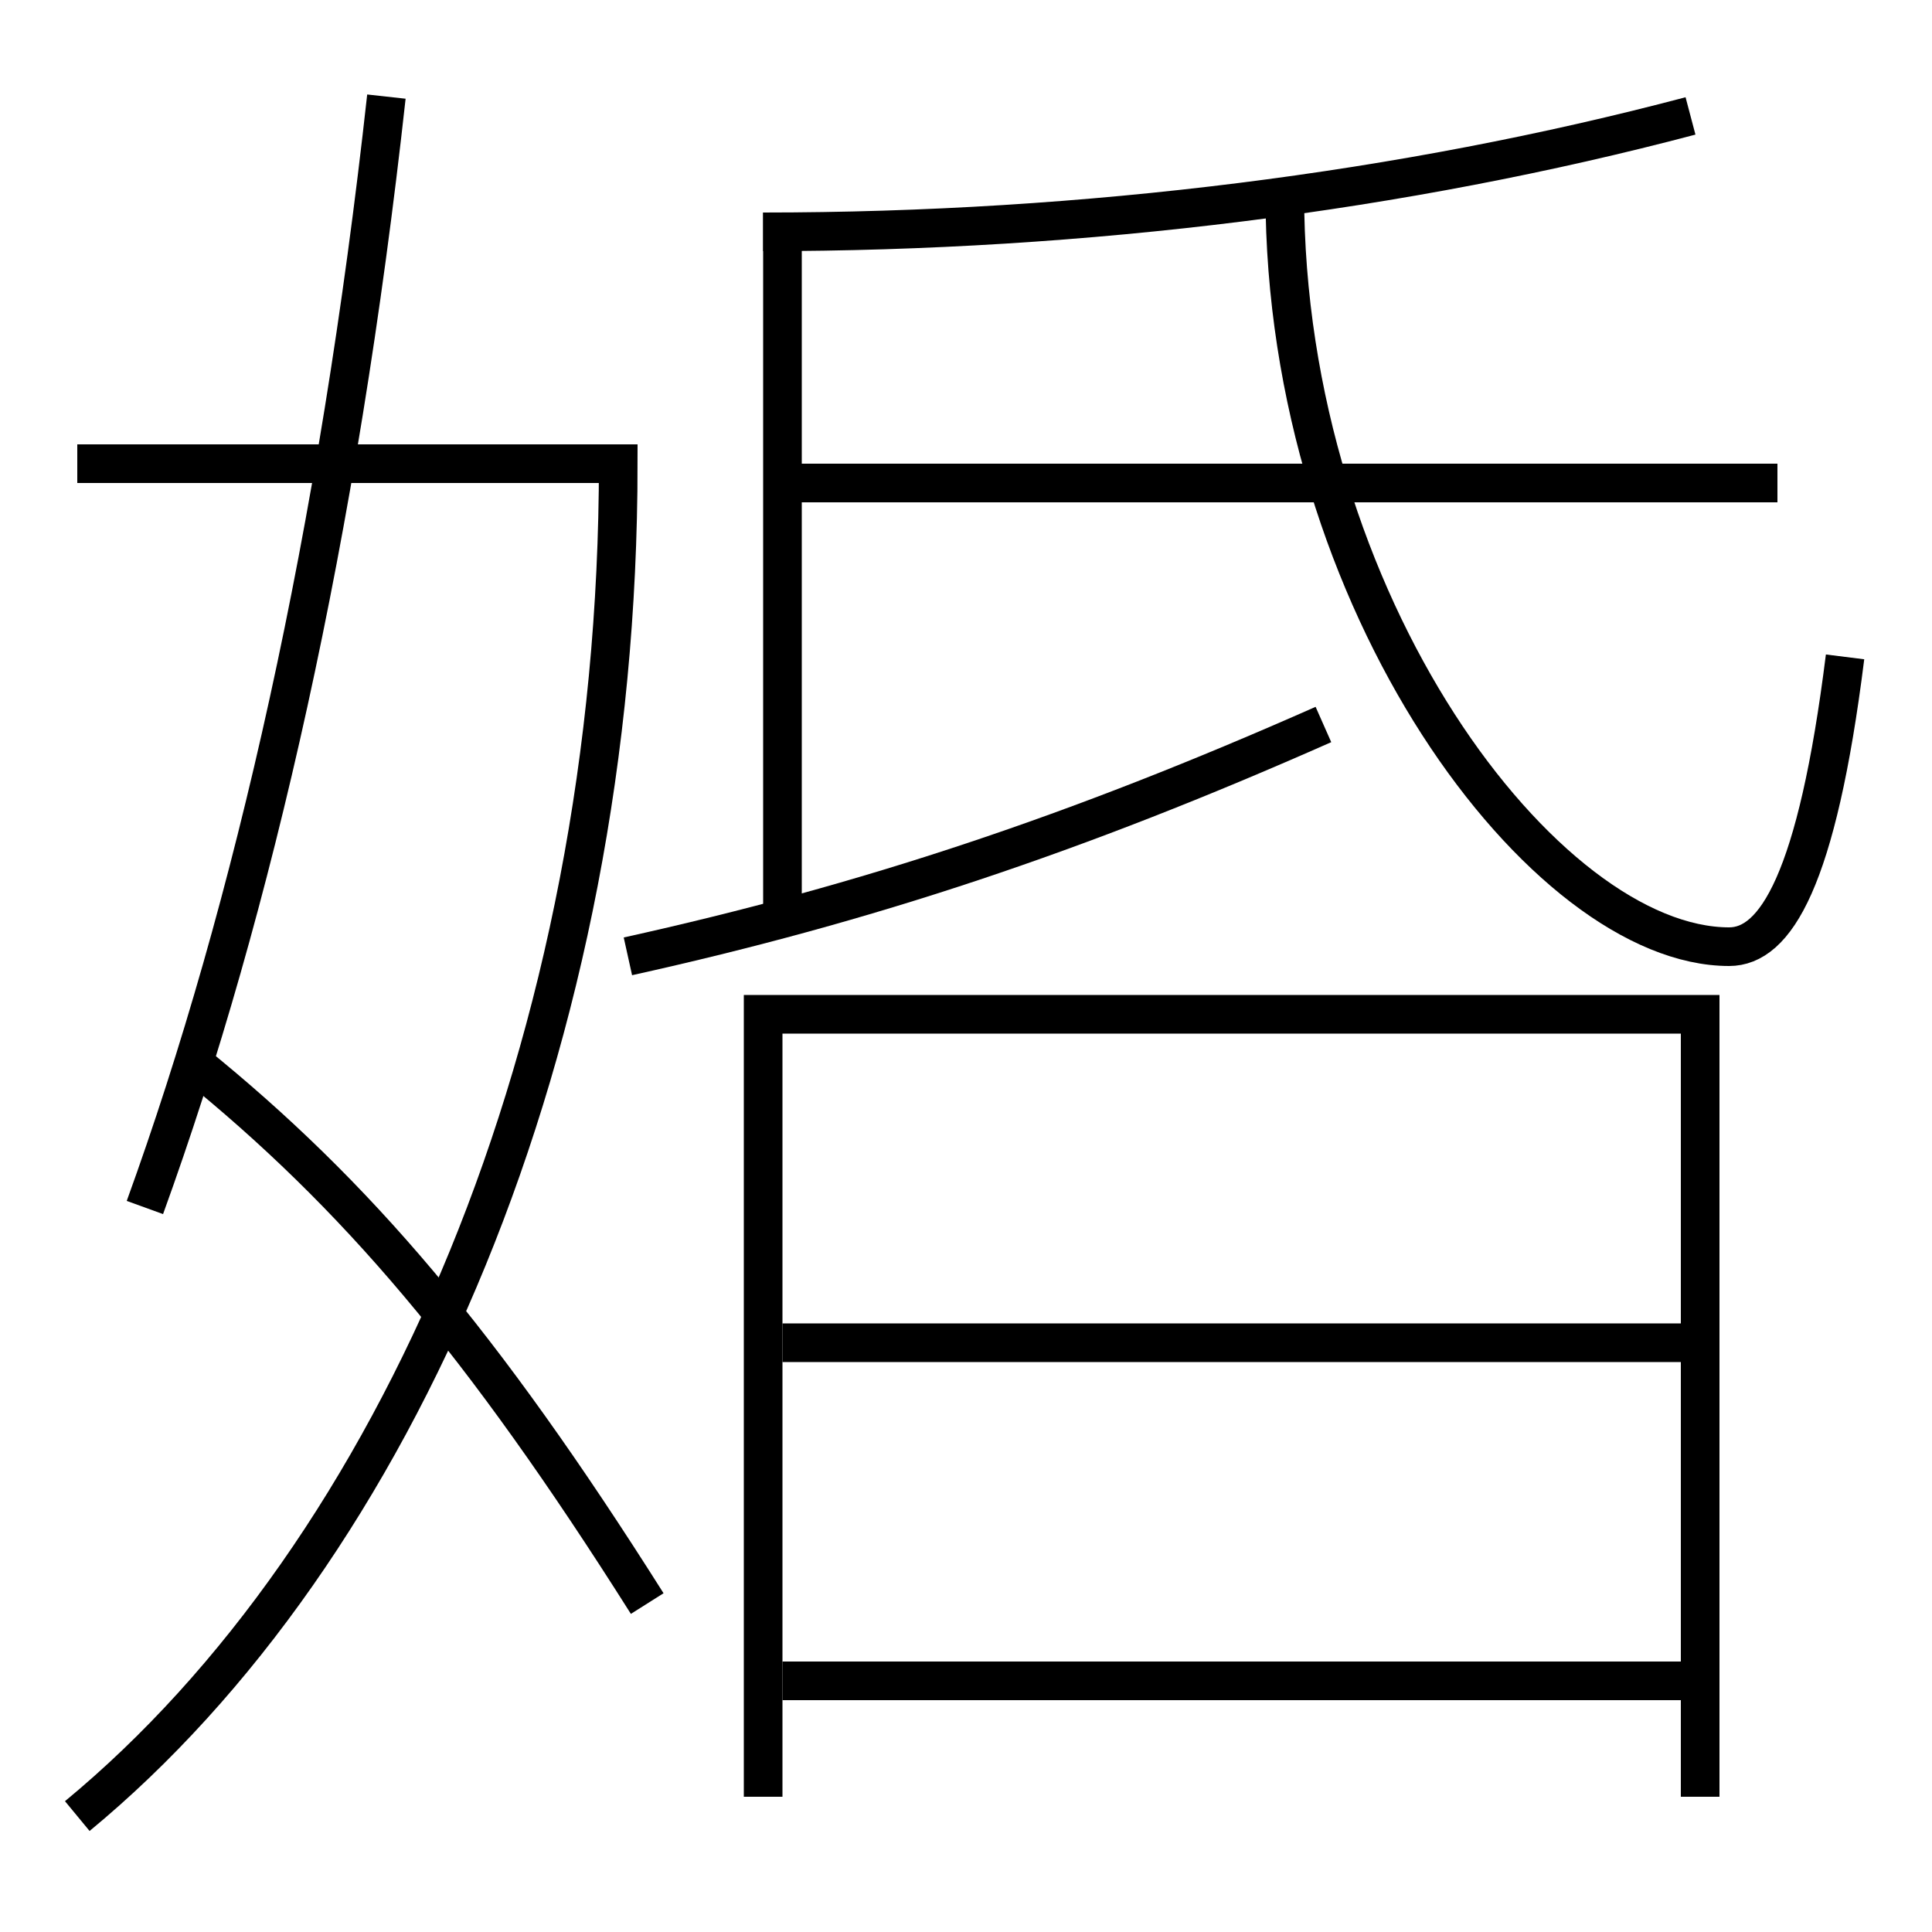 <?xml version='1.0' encoding='utf-8'?>
<svg xmlns="http://www.w3.org/2000/svg" height="100px" version="1.0" viewBox="0 0 100 100" width="100px" x="0px" y="0px">
<line fill="none" stroke="#000000" stroke-width="2" x1="40.5" x2="92" y1="25" y2="25" /><line fill="none" stroke="#000000" stroke-width="2" x1="40.5" x2="40.5" y1="47.5" y2="11" /><line fill="none" stroke="#000000" stroke-width="2" x1="40.5" x2="87" y1="87" y2="87" /><line fill="none" stroke="#000000" stroke-width="2" x1="40.5" x2="87" y1="69.5" y2="69.5" /><polyline fill="none" points="88,93 88,52.5 39.5,52.5 39.5,93" stroke="#000000" stroke-width="2" /><path d="M4,94 c16.564,-13.677 28,-40.016 28,-70 h-28.0" fill="none" stroke="#000000" stroke-width="2" /><path d="M20,5 c-2.479,22.511 -6.868,41.968 -12.5,57.5" fill="none" stroke="#000000" stroke-width="2" /><path d="M10,55 c8.402,6.791 14.943,14.458 23.5,28" fill="none" stroke="#000000" stroke-width="2" /><path d="M39.5,12 c16.688,0 33.225,-2.091 48,-6" fill="none" stroke="#000000" stroke-width="2" /><path d="M32.5,49.5 c12.407,-2.746 23.186,-6.328 36,-12" fill="none" stroke="#000000" stroke-width="2" /><path d="M66.5,10 c0,21.3 13.515,39 23,39 c2.388,0 4.55,-3.394 6,-15" fill="none" stroke="#000000" stroke-width="2" /></svg>